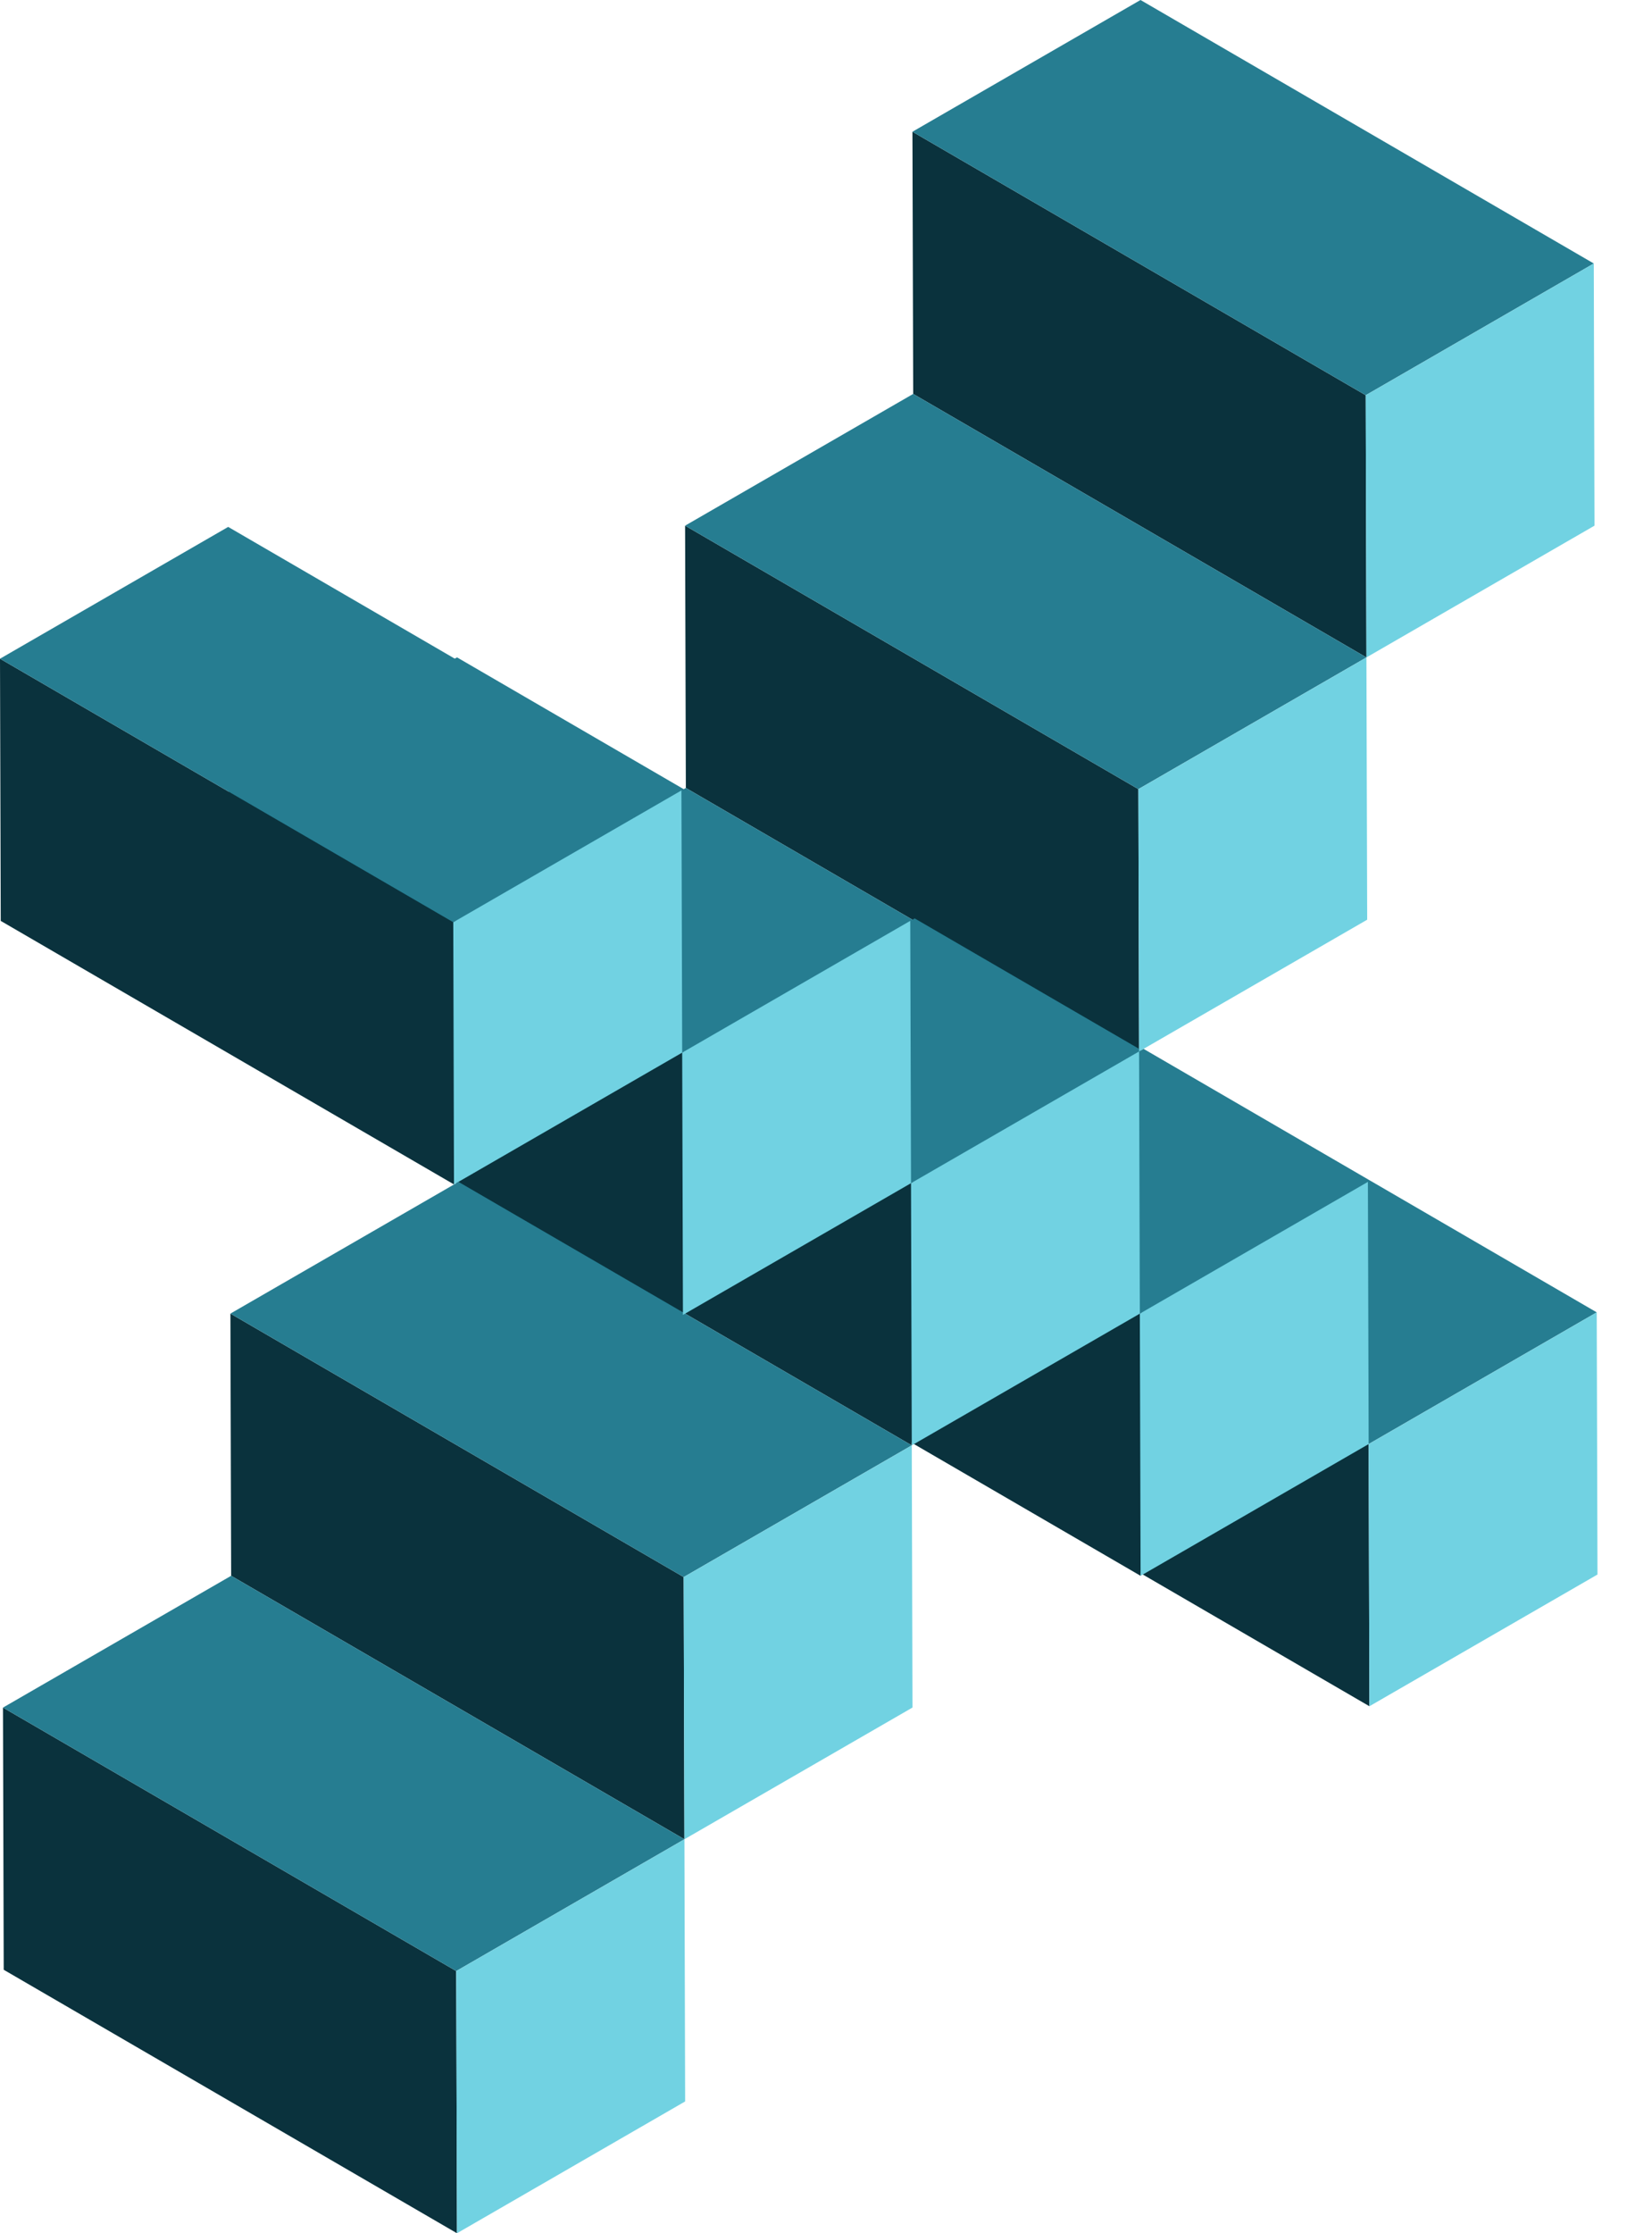 <?xml version="1.0" encoding="UTF-8"?>
<svg version="1.1" viewBox="0 0 370 500"
    xmlns="http://www.w3.org/2000/svg">
    <polygon points="306.04 147.19 204.53 88.193 204.36 29.494 305.88 88.487" fill="#0A323D"/>
    <polygon points="306.71 382.01 205.19 323.02 205.03 264.32 306.54 323.31" fill="#0A323D"/>
    <polygon points="255.46 352.81 153.94 293.81 153.78 235.11 255.29 294.11" fill="#0A323D"/>
    <polygon points="255.12 235.41 153.61 176.41 153.44 117.69 254.96 176.68" fill="#0A323D"/>
    <polygon points="204.21 323.6 102.69 264.61 102.52 205.91 204.04 264.9" fill="#0A323D"/>
    <polygon points="153.29 411.79 51.773 352.8 51.606 294.1 153.12 353.09" fill="#0A323D"/>
    <polygon points="152.96 294.39 51.44 235.4 51.274 176.67 152.79 235.67" fill="#0A323D"/>
    <polygon points="101.68 265.18 0.166 206.18 0 147.48 101.52 206.48" fill="#0A323D"/>
    <polygon points="102.35 500 0.832 441.01 0.666 382.31 102.18 441.3" fill="#0A323D"/>
    <polygon points="305.88 88.487 204.36 29.494 255.44 0 356.96 58.994" fill="#267D91"/>
    <polygon points="306.54 323.31 205.03 264.32 256.11 234.82 357.62 293.82" fill="#267D91"/>
    <polygon points="255.29 294.11 153.78 235.11 204.86 205.62 306.37 264.61" fill="#267D91"/>
    <polygon points="254.96 176.68 153.44 117.69 204.53 88.193 306.04 147.19" fill="#267D91"/>
    <polygon points="204.04 264.9 102.52 205.91 153.61 176.41 255.12 235.41" fill="#267D91"/>
    <polygon points="153.12 353.09 51.606 294.1 102.69 264.61 204.21 323.6" fill="#267D91"/>
    <polygon points="152.79 235.67 51.274 176.67 102.36 147.18 203.87 206.17" fill="#267D91"/>
    <polygon points="101.52 206.48 0 147.48 51.107 117.97 152.62 176.97" fill="#267D91"/>
    <polygon points="102.18 441.3 0.666 382.31 51.773 352.8 153.29 411.79" fill="#267D91"/>
    <polygon points="356.96 58.994 357.12 117.69 306.04 147.19 305.88 88.487" fill="#71D2E2"/>
    <polygon points="357.62 293.82 357.79 352.52 306.71 382.01 306.54 323.31" fill="#71D2E2"/>
    <polygon points="306.37 264.61 306.54 323.31 255.46 352.81 255.29 294.11" fill="#71D2E2"/>
    <polygon points="306.04 147.19 306.21 205.91 255.12 235.41 254.96 176.68" fill="#71D2E2"/>
    <polygon points="255.12 235.41 255.29 294.11 204.21 323.6 204.04 264.9" fill="#71D2E2"/>
    <polygon points="204.21 323.6 204.37 382.3 153.29 411.79 153.12 353.09" fill="#71D2E2"/>
    <polygon points="203.87 206.17 204.04 264.9 152.96 294.39 152.79 235.67" fill="#71D2E2"/>
    <polygon points="152.62 176.97 152.79 235.67 101.68 265.18 101.52 206.48" fill="#71D2E2"/>
    <polygon points="153.29 411.79 153.45 470.49 102.35 500 102.18 441.3" fill="#71D2E2"/>
</svg>